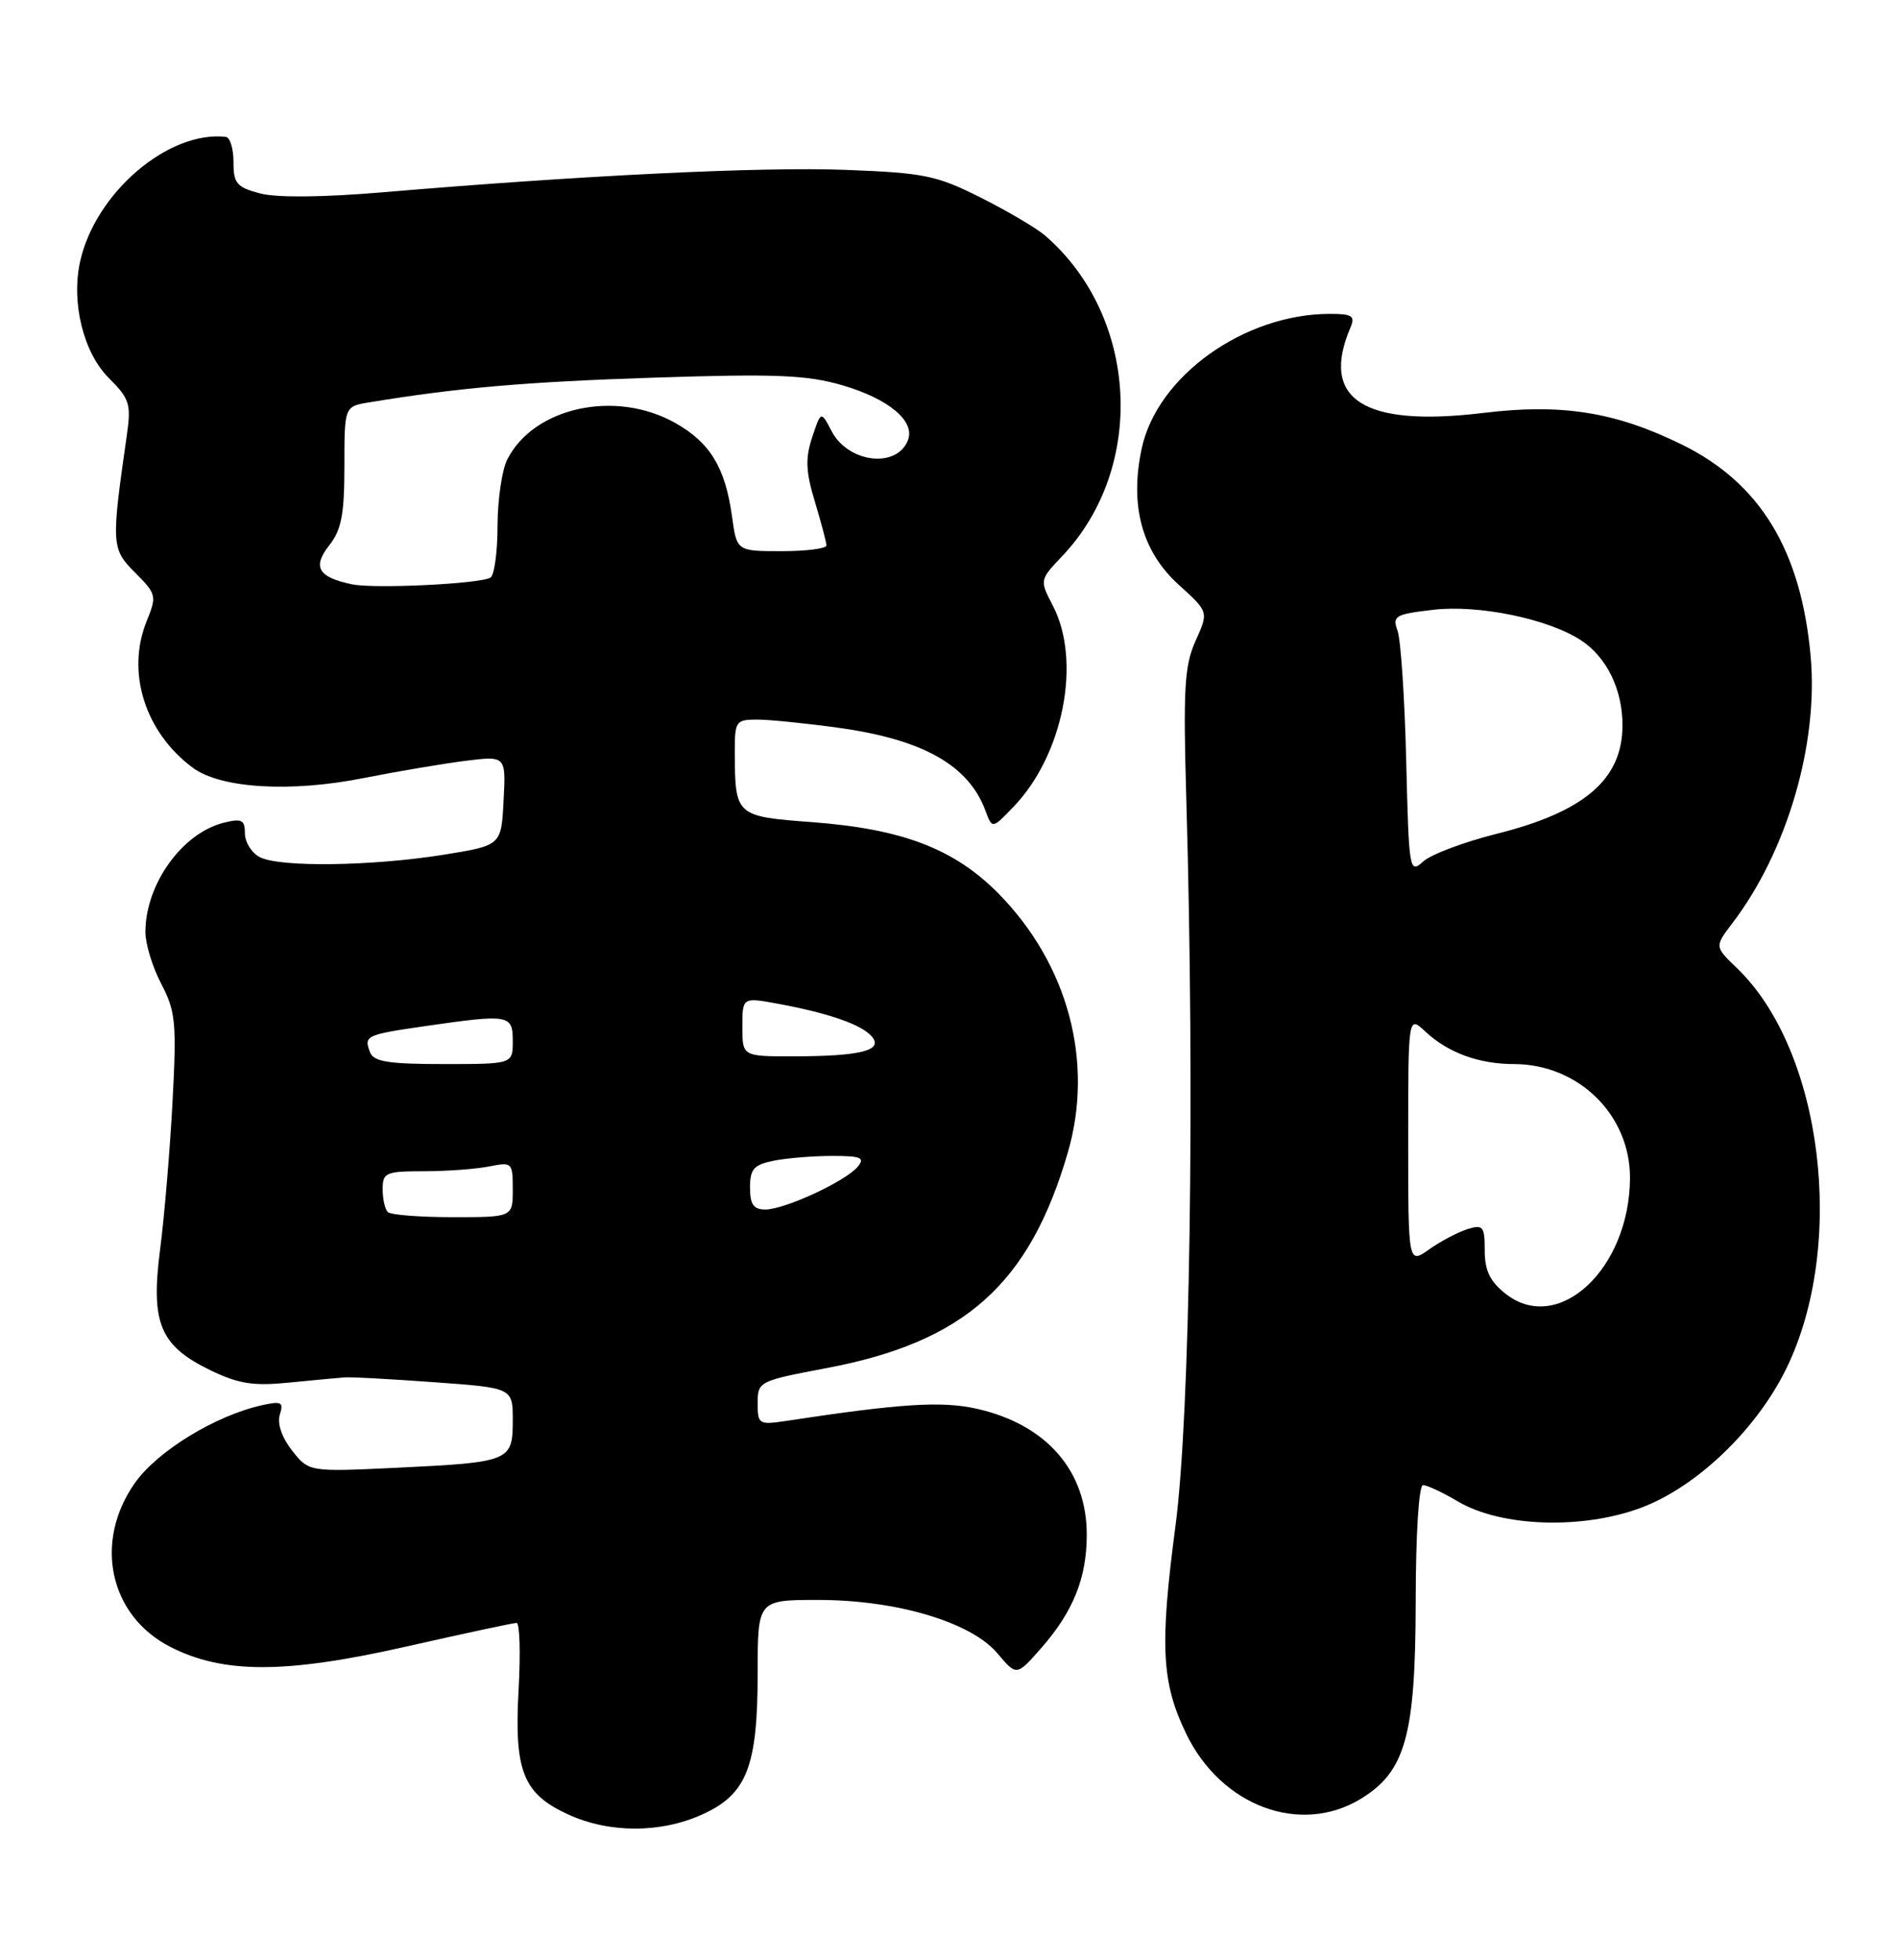 <?xml version="1.0" encoding="UTF-8" standalone="no"?>
<!DOCTYPE svg PUBLIC "-//W3C//DTD SVG 1.1//EN" "http://www.w3.org/Graphics/SVG/1.1/DTD/svg11.dtd" >
<svg xmlns="http://www.w3.org/2000/svg" xmlns:xlink="http://www.w3.org/1999/xlink" version="1.1" viewBox="0 0 248 256">
 <g >
 <path fill="currentColor"
d=" M 91.79 237.01 C 97.59 234.38 99.00 230.76 99.00 218.53 C 99.00 209.00 99.00 209.00 106.89 209.00 C 117.17 209.00 126.90 211.90 130.34 215.99 C 132.83 218.95 132.83 218.95 136.04 215.30 C 140.23 210.53 142.00 206.13 142.00 200.48 C 142.00 192.11 136.72 186.07 127.61 184.02 C 123.03 183.00 117.70 183.34 102.75 185.61 C 99.15 186.15 99.00 186.06 99.00 183.30 C 99.00 180.46 99.14 180.39 108.03 178.71 C 126.07 175.30 134.53 167.73 139.53 150.54 C 142.97 138.70 139.55 125.95 130.47 116.73 C 124.71 110.89 117.94 108.29 106.15 107.40 C 96.11 106.65 96.04 106.59 96.01 98.25 C 96.00 94.21 96.15 94.00 98.93 94.00 C 100.54 94.00 105.35 94.49 109.63 95.08 C 120.63 96.61 126.58 99.98 128.77 105.92 C 129.65 108.29 129.65 108.29 132.43 105.39 C 138.94 98.62 141.34 86.38 137.58 79.14 C 135.83 75.77 135.83 75.77 138.80 72.64 C 149.82 61.02 148.75 41.29 136.53 30.75 C 135.41 29.79 131.64 27.57 128.14 25.81 C 122.37 22.91 120.75 22.58 110.47 22.19 C 99.57 21.77 76.22 22.90 49.99 25.12 C 42.20 25.78 36.17 25.84 33.99 25.27 C 30.93 24.46 30.50 23.96 30.51 21.17 C 30.51 19.43 30.06 17.95 29.51 17.88 C 21.99 17.03 12.43 25.21 10.46 34.20 C 9.29 39.53 10.90 46.05 14.19 49.35 C 16.95 52.11 17.16 52.77 16.56 56.94 C 14.52 71.14 14.55 71.71 17.66 74.81 C 20.44 77.59 20.50 77.86 19.18 81.10 C 16.46 87.76 18.91 95.61 25.16 100.27 C 28.80 102.99 37.91 103.55 47.50 101.64 C 51.90 100.77 57.89 99.76 60.80 99.39 C 66.11 98.73 66.11 98.73 65.80 104.59 C 65.50 110.44 65.50 110.44 58.00 111.65 C 48.56 113.16 36.47 113.32 33.93 111.96 C 32.87 111.40 32.00 110.00 32.00 108.86 C 32.00 107.10 31.59 106.89 29.25 107.47 C 23.80 108.82 19.00 115.51 19.00 121.76 C 19.00 123.31 19.93 126.36 21.08 128.54 C 22.95 132.12 23.09 133.60 22.54 144.00 C 22.20 150.32 21.47 158.97 20.92 163.22 C 19.67 172.84 20.90 175.80 27.48 178.99 C 31.16 180.77 33.10 181.08 37.76 180.61 C 40.92 180.30 44.17 179.99 45.00 179.93 C 45.83 179.86 51.11 180.15 56.75 180.56 C 67.00 181.30 67.00 181.30 67.00 185.54 C 67.00 190.88 66.65 191.02 51.93 191.73 C 40.36 192.28 40.36 192.28 38.16 189.48 C 36.82 187.77 36.20 185.96 36.56 184.80 C 37.08 183.18 36.77 183.01 34.33 183.54 C 28.20 184.88 20.58 189.53 17.62 193.73 C 12.20 201.44 14.29 211.07 22.27 215.14 C 29.18 218.67 37.33 218.66 53.13 215.08 C 60.62 213.39 67.09 212.00 67.50 212.00 C 67.91 212.00 68.03 215.94 67.76 220.75 C 67.17 231.41 68.35 234.35 74.32 237.06 C 79.68 239.49 86.36 239.48 91.79 237.01 Z  M 177.81 234.98 C 183.65 231.42 184.95 226.73 184.98 209.25 C 184.99 200.38 185.39 194.00 185.94 194.00 C 186.46 194.00 188.53 194.97 190.54 196.16 C 196.18 199.48 206.83 199.83 214.50 196.93 C 221.73 194.20 229.51 186.74 233.40 178.79 C 241.30 162.64 238.16 137.19 226.93 126.44 C 224.03 123.65 224.03 123.65 226.37 120.58 C 233.49 111.24 237.61 97.21 236.59 85.78 C 235.35 71.89 229.99 63.08 219.71 58.05 C 211.07 53.81 204.05 52.69 193.82 53.94 C 178.16 55.84 172.44 52.16 176.47 42.75 C 177.09 41.28 176.67 41.00 173.79 41.00 C 162.58 41.00 151.20 49.13 149.18 58.59 C 147.58 66.06 149.22 72.06 154.04 76.41 C 157.93 79.93 157.93 79.93 156.22 83.71 C 154.76 86.96 154.59 89.92 155.01 104.50 C 156.12 143.03 155.50 184.92 153.59 199.35 C 151.52 215.03 151.77 219.83 155.00 226.50 C 159.58 235.95 169.91 239.79 177.81 234.98 Z  M 50.67 158.33 C 50.30 157.97 50.00 156.62 50.00 155.33 C 50.00 153.18 50.41 153.00 55.38 153.00 C 58.33 153.00 62.16 152.72 63.88 152.38 C 66.92 151.77 67.00 151.85 67.00 155.38 C 67.00 159.00 67.00 159.00 59.17 159.00 C 54.86 159.00 51.03 158.70 50.67 158.33 Z  M 98.00 155.12 C 98.00 152.71 98.49 152.15 101.12 151.62 C 102.84 151.28 106.27 151.00 108.75 151.00 C 112.51 151.00 113.05 151.23 112.07 152.41 C 110.50 154.31 102.53 158.00 100.01 158.00 C 98.46 158.00 98.00 157.34 98.00 155.12 Z  M 48.35 137.46 C 47.52 135.29 47.79 135.17 55.56 134.04 C 66.54 132.46 67.00 132.53 67.00 136.00 C 67.00 139.00 67.00 139.00 57.97 139.00 C 50.75 139.00 48.82 138.69 48.35 137.46 Z  M 97.00 134.13 C 97.00 130.26 97.00 130.26 101.75 131.14 C 108.38 132.37 112.65 133.87 113.94 135.43 C 115.43 137.22 112.45 137.97 103.75 137.99 C 97.00 138.00 97.00 138.00 97.00 134.13 Z  M 46.00 76.33 C 41.57 75.40 40.79 74.08 43.01 71.25 C 44.61 69.23 45.00 67.20 45.00 60.91 C 45.00 53.09 45.00 53.09 48.25 52.56 C 59.90 50.64 68.74 49.88 85.50 49.33 C 101.38 48.81 105.42 48.98 110.07 50.33 C 116.10 52.09 119.60 55.00 118.64 57.49 C 117.21 61.23 110.84 60.49 108.66 56.32 C 107.27 53.66 107.27 53.66 106.12 57.13 C 105.21 59.89 105.28 61.61 106.48 65.55 C 107.30 68.27 107.98 70.84 107.99 71.25 C 108.00 71.66 105.36 72.00 102.14 72.00 C 96.27 72.00 96.27 72.00 95.65 67.48 C 94.77 61.08 92.79 57.81 88.21 55.24 C 80.42 50.86 69.74 53.19 66.28 60.03 C 65.59 61.39 65.02 65.29 65.01 68.69 C 65.01 72.10 64.59 75.14 64.09 75.45 C 62.76 76.27 48.93 76.94 46.00 76.33 Z  M 196.73 169.01 C 194.69 167.40 194.00 165.98 194.00 163.36 C 194.00 160.20 193.79 159.93 191.75 160.56 C 190.51 160.95 188.26 162.13 186.75 163.20 C 184.00 165.14 184.00 165.14 184.00 148.89 C 184.00 132.65 184.00 132.65 186.25 134.76 C 189.19 137.51 193.24 139.00 197.82 139.00 C 206.26 139.01 213.02 145.65 212.98 153.90 C 212.92 165.77 203.62 174.42 196.73 169.01 Z  M 183.74 99.36 C 183.54 91.19 183.03 83.55 182.61 82.40 C 181.91 80.46 182.28 80.24 187.25 79.66 C 193.20 78.96 202.29 80.84 206.58 83.64 C 209.94 85.85 212.00 90.05 212.00 94.73 C 212.00 101.80 207.06 106.05 195.49 108.94 C 191.27 110.00 186.98 111.61 185.96 112.54 C 184.16 114.17 184.09 113.76 183.74 99.36 Z "/>
</g>
</svg>